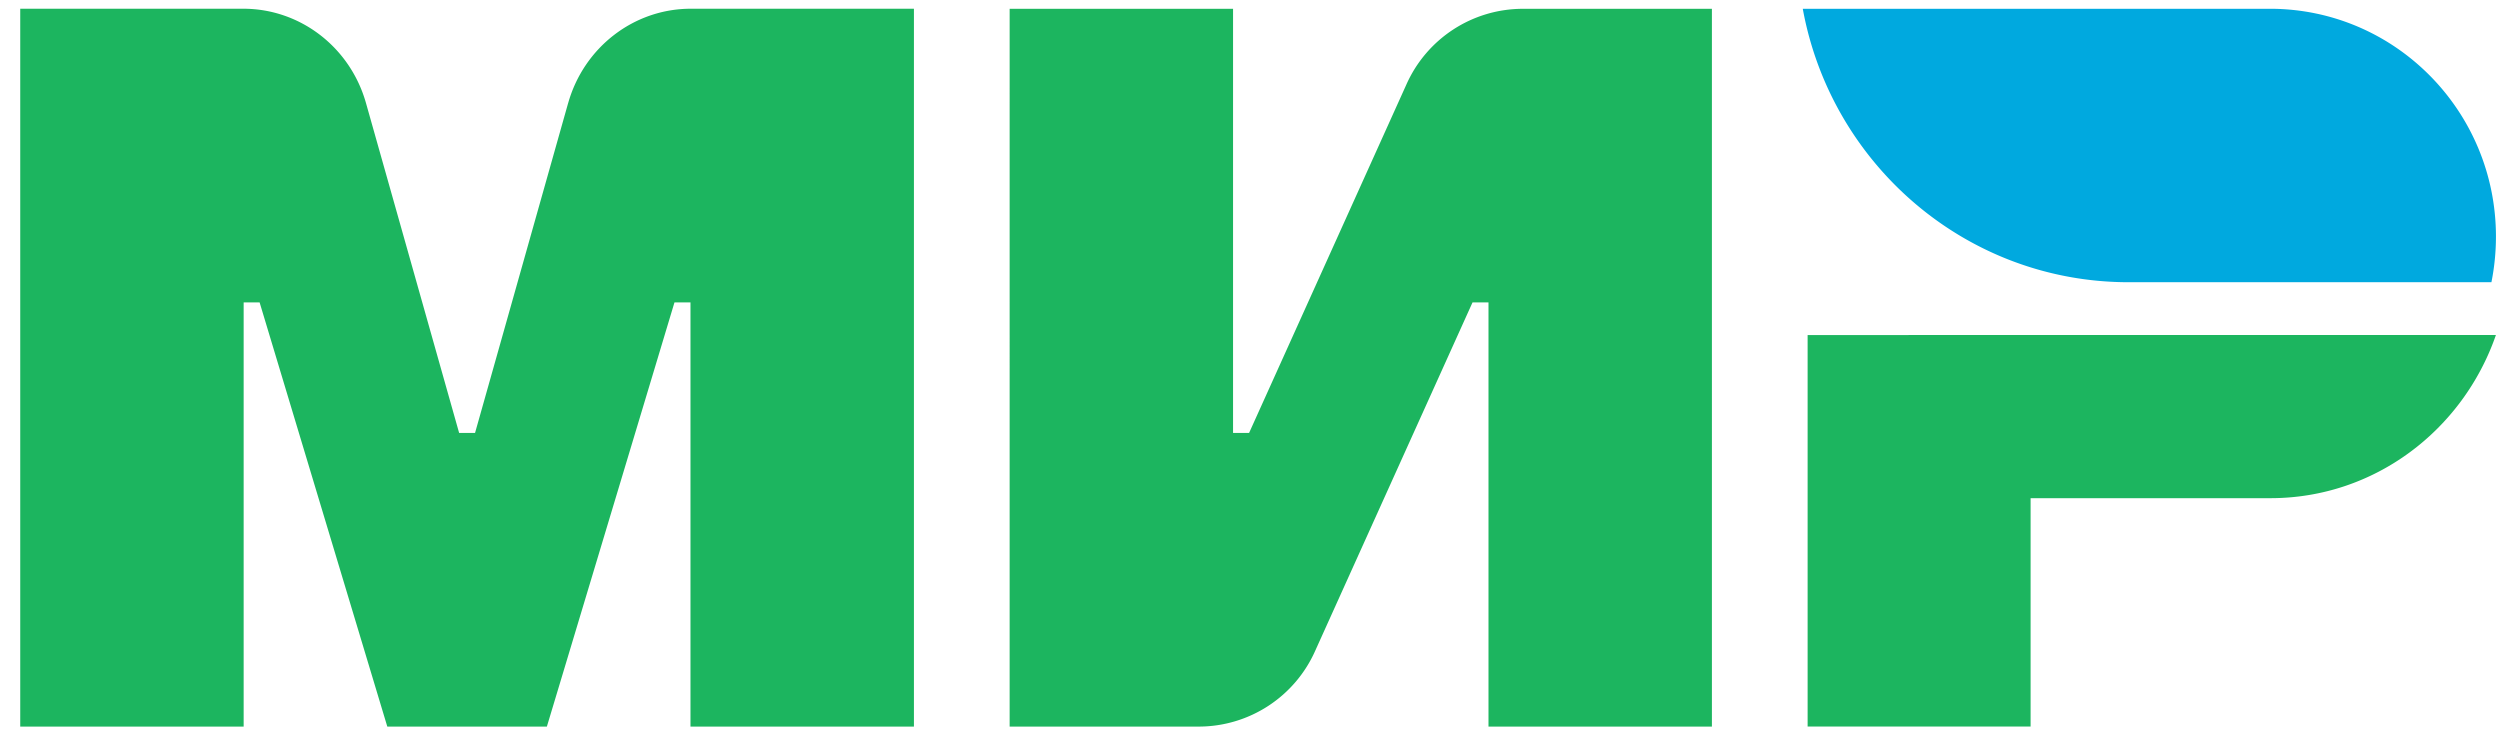 <svg xmlns="http://www.w3.org/2000/svg" width="63" height="19" viewBox="0 0 63 19"><g><g><g><path fill="#1cb55f" d="M35.44 2.132a3.213 3.213 0 0 1 2.922-1.91h4.778V18.31h-5.63V7.62h-.402L33.143 16.4a3.213 3.213 0 0 1-2.92 1.91h-4.78V.222h5.63V10.91h.404l3.963-8.778M14.317 2.6C14.715 1.19 15.975.22 17.408.22h5.623v18.09H17.4V7.62h-.403l-3.216 10.69H9.76L6.542 7.62H6.14v10.69H.51V.22h5.623c1.432 0 2.693.97 3.09 2.378l2.347 8.312h.401l2.346-8.312m48.58 5.844c-.829 2.394-3.057 4.112-5.682 4.112h-6.044v5.755h-5.619V8.443z"/></g><g><path fill="#00a9df" d="M57.201.221H45.43c.715 3.92 4.117 6.891 8.212 6.891h9.142a5.9 5.9 0 0 0 .114-1.148c0-3.171-2.55-5.743-5.696-5.743"/></g></g></g></svg>